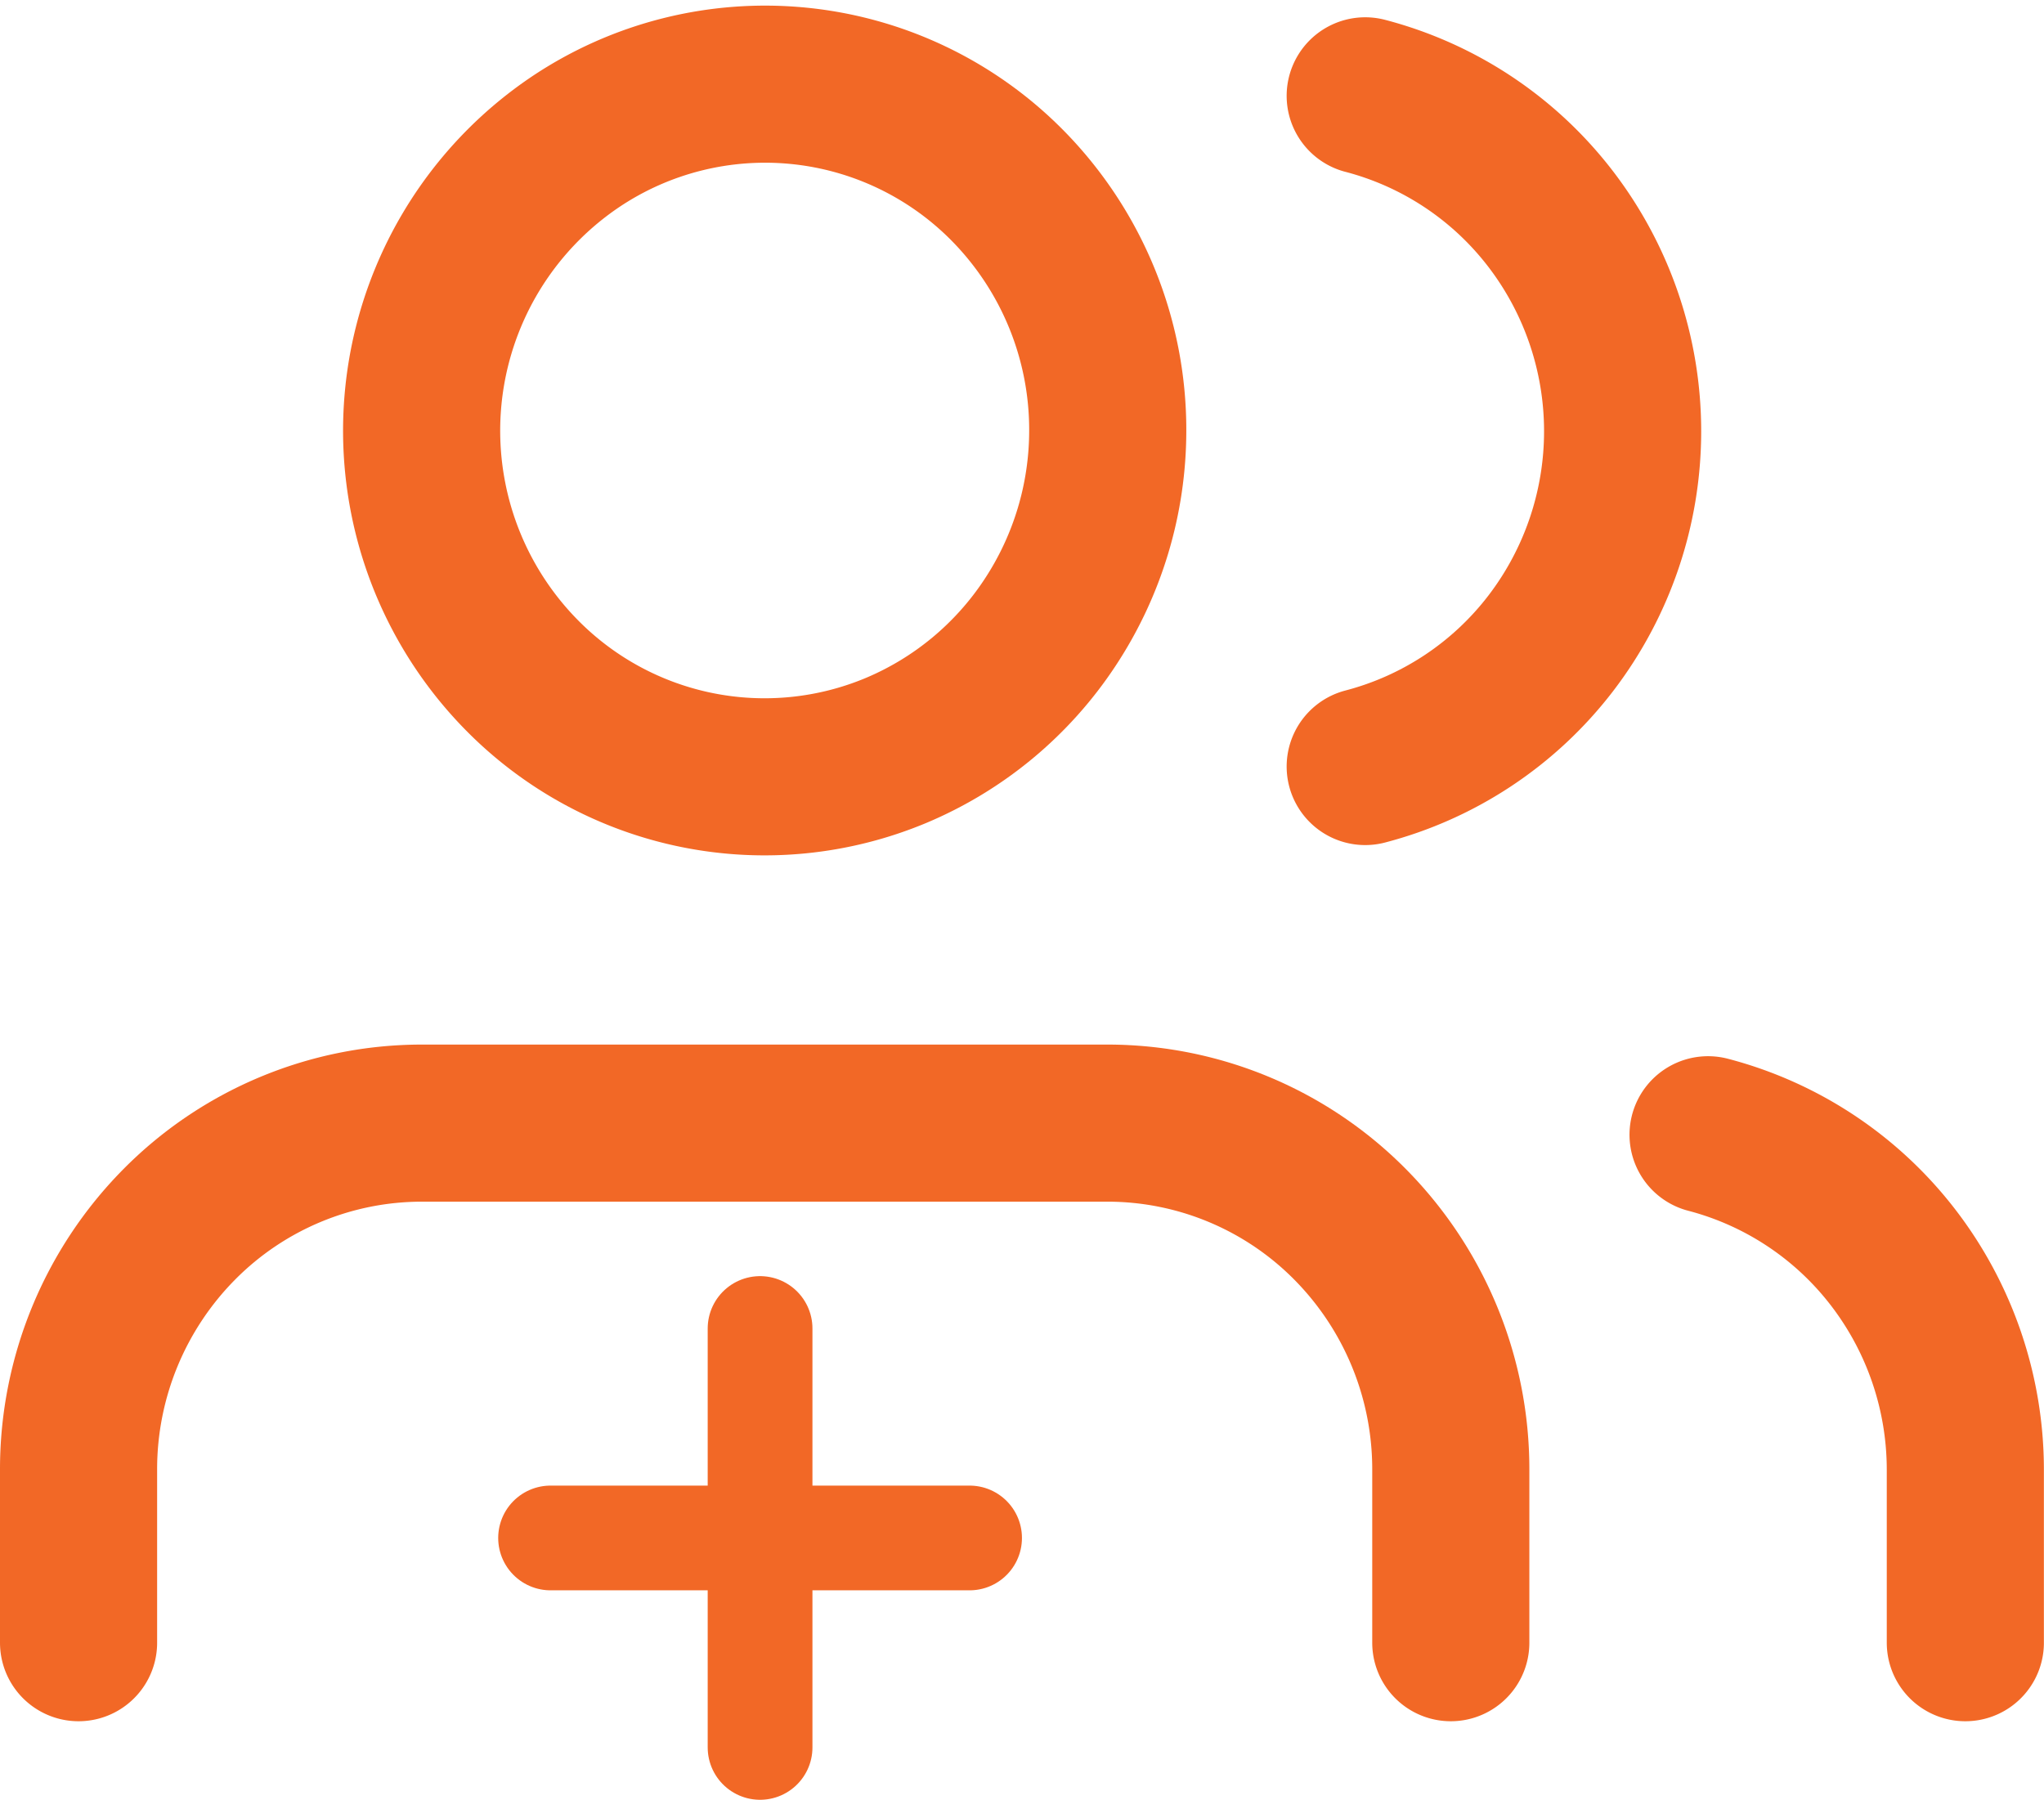 <svg xmlns="http://www.w3.org/2000/svg" width="19.513" height="17.185" viewBox="0 0 19.513 17.185">
  <g id="Group_1591" data-name="Group 1591" transform="translate(-7.75 -184.943)">
    <g id="My_Team" data-name="My Team" transform="translate(7.483 184.552)">
      <path id="Path_16" data-name="Path 16" d="M14.117,16.076V14.422a3.323,3.323,0,0,0-.959-2.338,3.259,3.259,0,0,0-2.316-.969H4.292a3.259,3.259,0,0,0-2.316.969,3.323,3.323,0,0,0-.959,2.338v1.654" fill="none" stroke="#f26826" stroke-linecap="round" stroke-linejoin="round" stroke-width="1.5"/>
      <path id="Path_17" data-name="Path 17" d="M10.842,4.5a3.33,3.33,0,0,1-.552,1.837A3.282,3.282,0,0,1,8.82,7.557,3.252,3.252,0,0,1,5.251,6.84a3.325,3.325,0,0,1,.5-5.088,3.251,3.251,0,0,1,4.135.411A3.323,3.323,0,0,1,10.842,4.5Z" fill="none" stroke="#f26826" stroke-linecap="round" stroke-linejoin="round" stroke-width="1.5"/>
      <path id="Path_18" data-name="Path 18" d="M19.029,16.076V14.423a3.327,3.327,0,0,0-.687-2.022,3.273,3.273,0,0,0-1.769-1.175" fill="none" stroke="#f26826" stroke-linecap="round" stroke-linejoin="round" stroke-width="1.5"/>
      <path id="Path_19" data-name="Path 19" d="M13.3,1.306a3.273,3.273,0,0,1,1.771,1.177,3.332,3.332,0,0,1,0,4.051A3.273,3.273,0,0,1,13.3,7.71" fill="none" stroke="#f26826" stroke-linecap="round" stroke-linejoin="round" stroke-width="1.5"/>
    </g>
    <path id="Path_637" data-name="Path 637" d="M20,6h4M22,4V8" transform="translate(-6.994 193.628)" fill="none" stroke="#f26826" stroke-linecap="round" stroke-width="1"/>
  </g>
</svg>
